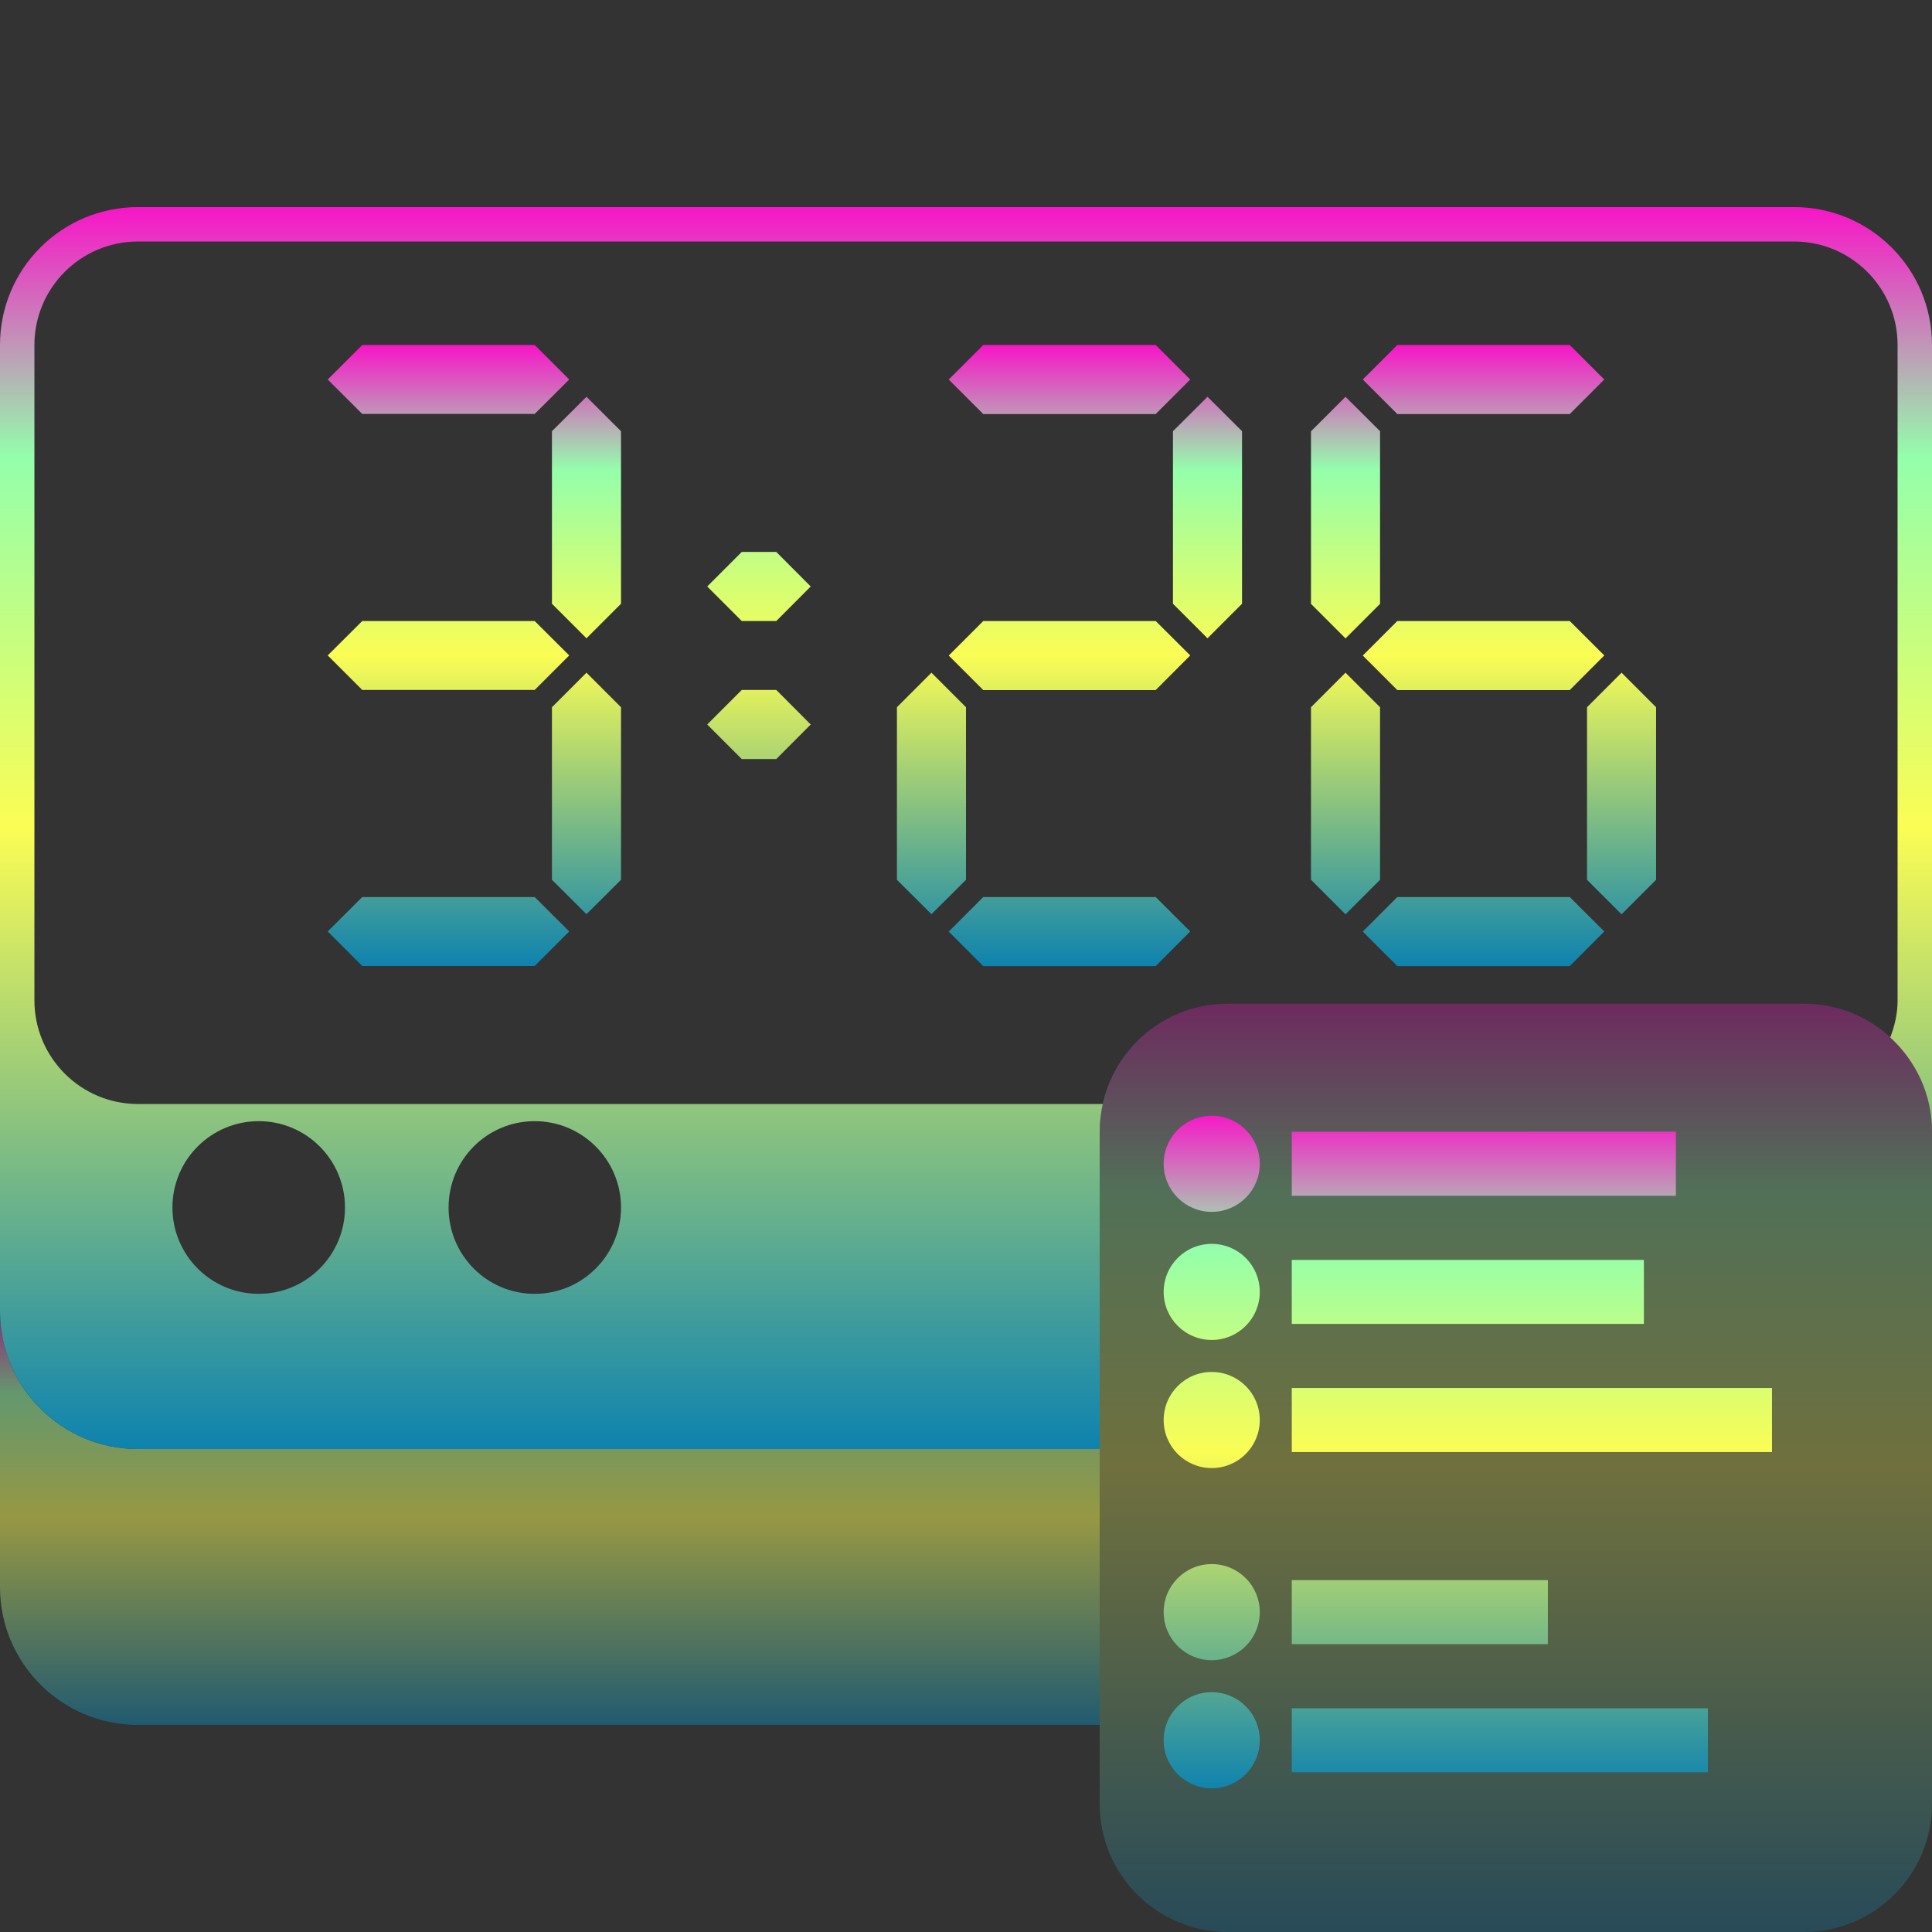 <?xml version="1.0" encoding="UTF-8" standalone="no"?>
<svg
   height="16"
   viewBox="0 0 16 16"
   width="16"
   version="1.1"
   id="svg49"
   xmlns:xlink="http://www.w3.org/1999/xlink"
   xmlns="http://www.w3.org/2000/svg"
   xmlns:svg="http://www.w3.org/2000/svg"
   xmlns:rdf="http://www.w3.org/1999/02/22-rdf-syntax-ns#"
   xmlns:cc="http://creativecommons.org/ns#"
   xmlns:dc="http://purl.org/dc/elements/1.1/">
  <rect x="0" y="0" width="16" height="16" fill="#333333" stroke="none"/>
  <defs>
   <style id="current-color-scheme" type="text/css">
   .ColorScheme-Text { color: #0abdc6; } .ColorScheme-Highlight { color:#5294e2; }
  </style>
  <linearGradient id="arrongin" x1="0%" x2="0%" y1="0%" y2="100%">
   <stop offset="0%" style="stop-color:#dd9b44; stop-opacity:1"/>
   <stop offset="100%" style="stop-color:#ad6c16; stop-opacity:1"/>
  </linearGradient>
  <linearGradient id="aurora" x1="0%" x2="0%" y1="0%" y2="100%">
   <stop offset="0%" style="stop-color:#09D4DF; stop-opacity:1"/>
   <stop offset="100%" style="stop-color:#9269F4; stop-opacity:1"/>
  </linearGradient>
  <linearGradient id="cyberneon" x1="0%" x2="0%" y1="0%" y2="100%">
    <stop offset="0" style="stop-color:#0abdc6; stop-opacity:1"/>
    <stop offset="1" style="stop-color:#ea00d9; stop-opacity:1"/>
  </linearGradient>
  <linearGradient id="fitdance" x1="0%" x2="0%" y1="0%" y2="100%">
   <stop offset="0%" style="stop-color:#1AD6AB; stop-opacity:1"/>
   <stop offset="100%" style="stop-color:#329DB6; stop-opacity:1"/>
  </linearGradient>
  <linearGradient id="oomox" x1="0%" x2="0%" y1="0%" y2="100%">
   <stop offset="0%" style="stop-color:#0abdc6; stop-opacity:1"/>
   <stop offset="100%" style="stop-color:#b800ff; stop-opacity:1"/>
  </linearGradient>
  <linearGradient id="rainblue" x1="0%" x2="0%" y1="0%" y2="100%">
   <stop offset="0%" style="stop-color:#00F260; stop-opacity:1"/>
   <stop offset="100%" style="stop-color:#0575E6; stop-opacity:1"/>
  </linearGradient>
  <linearGradient id="sunrise" x1="0%" x2="0%" y1="0%" y2="100%">
   <stop offset="0%" style="stop-color: #FF8501; stop-opacity:1"/>
   <stop offset="100%" style="stop-color: #FFCB01; stop-opacity:1"/>
  </linearGradient>
  <linearGradient id="telinkrin" x1="0%" x2="0%" y1="0%" y2="100%">
   <stop offset="0%" style="stop-color: #b2ced6; stop-opacity:1"/>
   <stop offset="100%" style="stop-color: #6da5b7; stop-opacity:1"/>
  </linearGradient>
  <linearGradient id="60spsycho" x1="0%" x2="0%" y1="0%" y2="100%">
   <stop offset="0%" style="stop-color: #df5940; stop-opacity:1"/>
   <stop offset="25%" style="stop-color: #d8d15f; stop-opacity:1"/>
   <stop offset="50%" style="stop-color: #e9882a; stop-opacity:1"/>
   <stop offset="100%" style="stop-color: #279362; stop-opacity:1"/>
  </linearGradient>
  <linearGradient id="90ssummer" x1="0%" x2="0%" y1="0%" y2="100%">
   <stop offset="0%" style="stop-color: #f618c7; stop-opacity:1"/>
   <stop offset="20%" style="stop-color: #94ffab; stop-opacity:1"/>
   <stop offset="50%" style="stop-color: #fbfd54; stop-opacity:1"/>
   <stop offset="100%" style="stop-color: #0f83ae; stop-opacity:1"/>
  </linearGradient>
 </defs>
  <path
     id="path12"
     class="ColorScheme-Text"
     style="opacity:0.5;fill:url(#90ssummer);stroke:none;stroke-width:0.143"
     d="M 0 10.857 L 0 13.143 C 0 13.774 0.511 14.285 1.143 14.285 L 9.107 14.285 L 9.107 12 L 1.143 12 C 0.511 12 0 11.489 0 10.857 z " />
  <path
     id="path13"
     class="ColorScheme-Text"
     style="fill:url(#90ssummer);stroke-width:0.143"
     d="M 1.143 1.715 C 0.511 1.715 2.9605918e-16 2.226 0 2.857 L 0 10.857 C 0 11.489 0.511 12 1.143 12 L 9.107 12 L 9.107 9.373 C 9.107 9.294 9.116 9.217 9.133 9.143 L 1.143 9.143 C 0.669 9.143 0.285 8.758 0.285 8.285 L 0.285 2.857 C 0.285 2.384 0.669 2 1.143 2 L 14.857 2 C 15.331 2 15.715 2.384 15.715 2.857 L 15.715 8.285 C 15.715 8.394 15.691 8.496 15.654 8.592 C 15.866 8.786 16 9.063 16 9.373 L 16 2.857 C 16 2.226 15.489 1.715 14.857 1.715 L 1.143 1.715 z M 2.143 9.285 C 2.537 9.285 2.857 9.605 2.857 10 C 2.857 10.395 2.537 10.715 2.143 10.715 C 1.748 10.715 1.428 10.395 1.428 10 C 1.428 9.605 1.748 9.285 2.143 9.285 z M 4.428 9.285 C 4.822 9.285 5.143 9.605 5.143 10 C 5.143 10.395 4.822 10.715 4.428 10.715 C 4.033 10.715 3.715 10.395 3.715 10 C 3.715 9.605 4.033 9.285 4.428 9.285 z " />
  <path
     id="path15"
     class="ColorScheme-Text"
     d="M 3,2.857 2.714,3.143 3,3.428 H 4.428 L 4.714,3.143 4.428,2.857 Z m 5.143,0 -0.286,0.286 0.286,0.286 H 9.571 L 9.857,3.143 9.571,2.857 Z m 3.429,0 -0.286,0.286 0.286,0.286 H 13 L 13.286,3.143 13,2.857 Z M 4.857,3.286 4.571,3.571 V 5 L 4.857,5.286 5.143,5 V 3.571 Z m 5.143,0 L 9.714,3.571 V 5 L 10,5.286 10.286,5 V 3.571 Z m 1.143,0 -0.286,0.286 v 1.429 l 0.286,0.286 0.286,-0.286 V 3.571 Z M 6.143,4.571 5.857,4.857 6.143,5.143 H 6.429 L 6.714,4.857 6.429,4.571 Z M 3,5.143 2.714,5.428 3,5.714 H 4.428 L 4.714,5.428 4.428,5.143 Z m 5.143,0 -0.286,0.286 0.286,0.286 H 9.571 L 9.857,5.428 9.571,5.143 Z m 3.429,0 -0.286,0.286 0.286,0.286 H 13 L 13.286,5.428 13,5.143 Z M 4.857,5.571 4.571,5.857 V 7.286 L 4.857,7.571 5.143,7.286 V 5.857 Z m 2.857,0 -0.286,0.286 V 7.286 L 7.714,7.571 8,7.286 V 5.857 Z m 3.429,0 -0.286,0.286 v 1.429 l 0.286,0.286 0.286,-0.286 V 5.857 Z m 2.286,0 -0.286,0.286 v 1.429 l 0.286,0.286 0.286,-0.286 V 5.857 Z M 6.143,5.714 5.857,6 6.143,6.286 H 6.429 L 6.714,6 6.429,5.714 Z M 3,7.429 2.714,7.714 3,8 H 4.428 L 4.714,7.714 4.428,7.429 Z m 5.143,0 -0.286,0.286 0.286,0.286 H 9.571 L 9.857,7.714 9.571,7.429 Z m 3.429,0 -0.286,0.286 0.286,0.286 H 13 L 13.286,7.714 13,7.429 Z"
     style="fill:url(#90ssummer);stroke-width:0.143" />
  <path
     d="M 14.94,16 H 10.168 C 9.582,16 9.107,15.525 9.107,14.94 V 9.372 c 0,-0.586 0.475,-1.06 1.06,-1.06 H 14.94 C 15.525,8.312 16,8.787 16,9.372 V 14.94 C 16,15.525 15.525,16 14.94,16 Z m 0,0"
     id="path39"
     class="ColorScheme-Text"
     style="opacity:0.3;stroke-width:0.133;fill:url(#90ssummer)" />
  <path
     id="path40"
     class="ColorScheme-Text"
     d="m 10.035,9.24 c -0.22,0 -0.398,0.178 -0.398,0.398 0,0.22 0.178,0.398 0.398,0.398 0.22,0 0.398,-0.178 0.398,-0.398 0,-0.22 -0.178,-0.398 -0.398,-0.398 z m 0.663,0.133 v 0.53 h 3.181 V 9.372 Z m -0.663,0.928 c -0.22,0 -0.398,0.178 -0.398,0.398 0,0.22 0.178,0.398 0.398,0.398 0.22,0 0.398,-0.178 0.398,-0.398 0,-0.22 -0.178,-0.398 -0.398,-0.398 z m 0.663,0.133 v 0.53 h 2.916 v -0.53 z m -0.663,0.928 c -0.22,0 -0.398,0.178 -0.398,0.398 0,0.22 0.178,0.398 0.398,0.398 0.22,0 0.398,-0.178 0.398,-0.398 0,-0.22 -0.178,-0.398 -0.398,-0.398 z m 0.663,0.133 v 0.53 h 3.977 v -0.53 z m -0.663,1.458 c -0.22,0 -0.398,0.178 -0.398,0.398 0,0.22 0.178,0.398 0.398,0.398 0.22,0 0.398,-0.178 0.398,-0.398 0,-0.22 -0.178,-0.398 -0.398,-0.398 z m 0.663,0.133 v 0.53 h 2.121 v -0.53 z m -0.663,0.928 c -0.22,0 -0.398,0.178 -0.398,0.398 0,0.22 0.178,0.398 0.398,0.398 0.22,0 0.398,-0.178 0.398,-0.398 0,-0.22 -0.178,-0.398 -0.398,-0.398 z m 0.663,0.133 v 0.53 h 3.446 v -0.53 z"
     style="stroke-width:0.133;fill:url(#90ssummer)" />
</svg>
